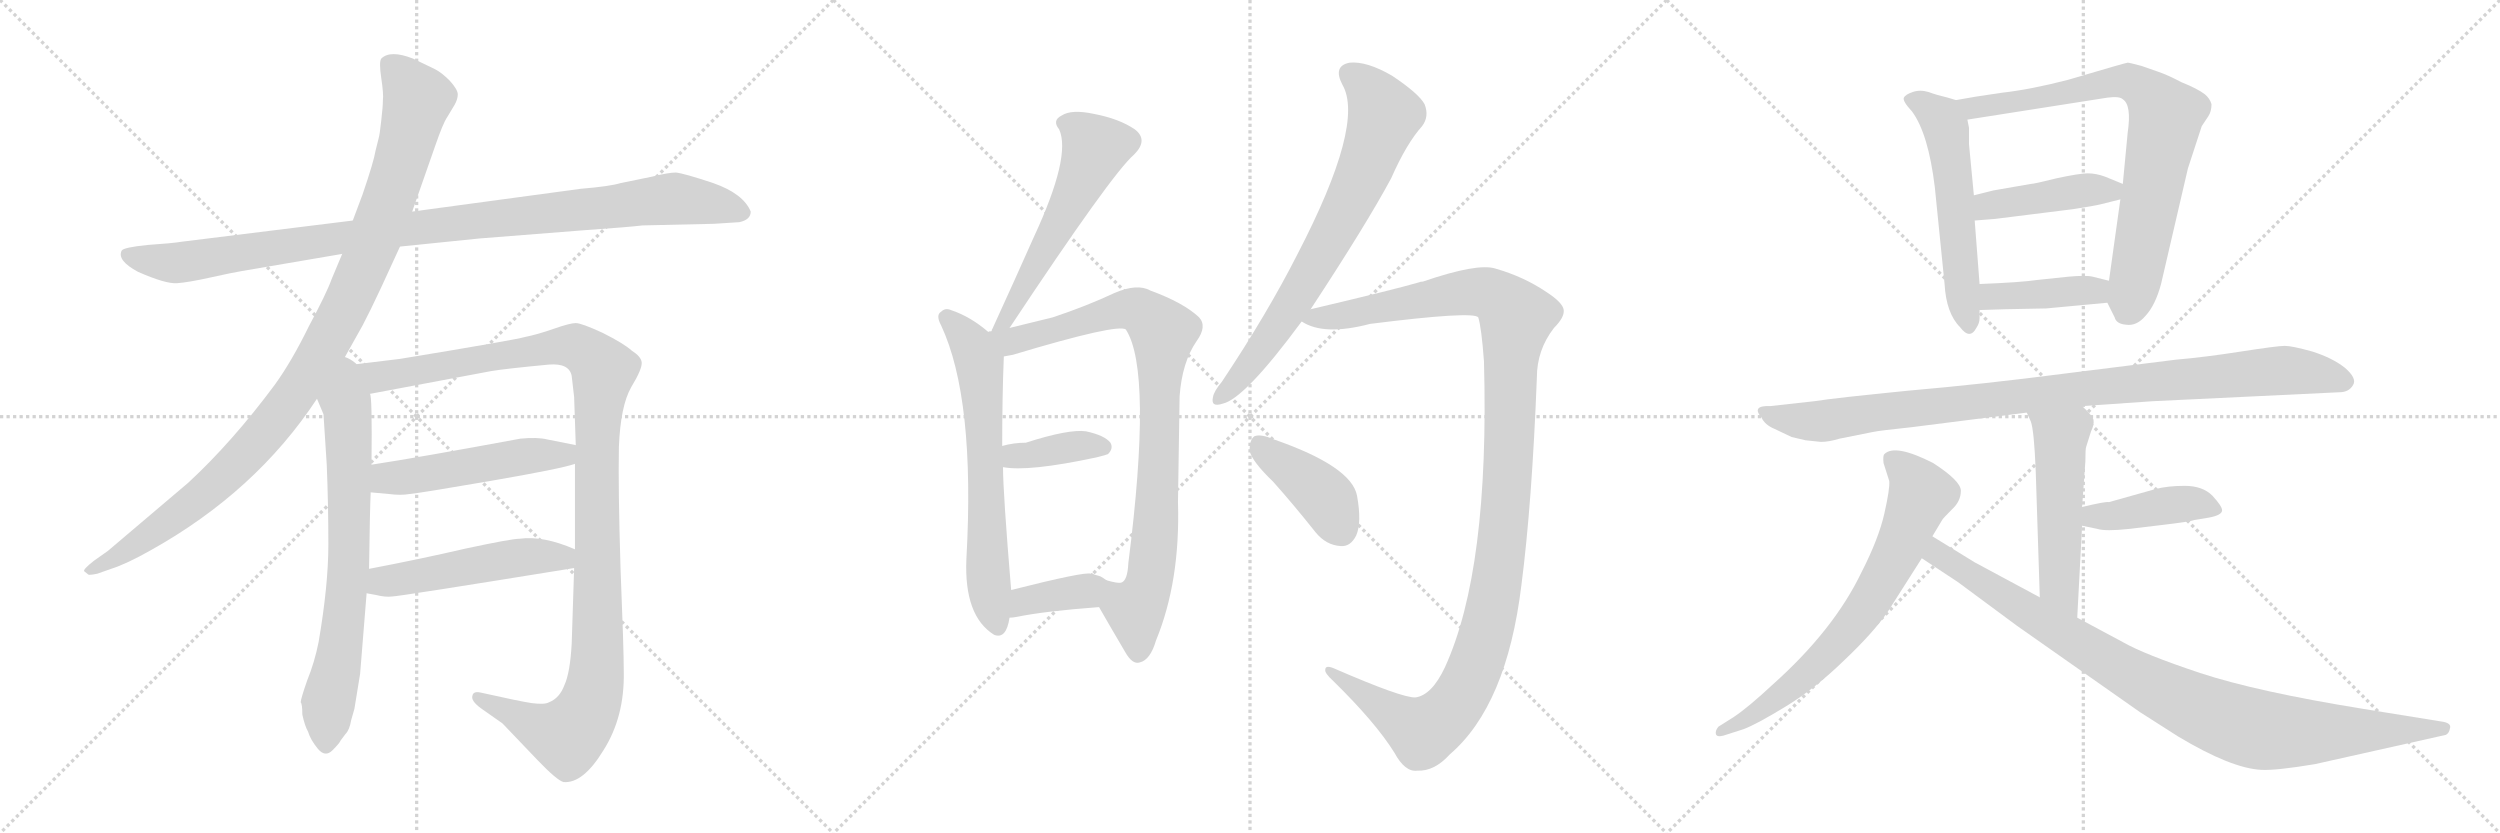 <svg version="1.1" viewBox="0 0 3072 1024" xmlns="http://www.w3.org/2000/svg">
  <g stroke="lightgray" stroke-dasharray="1,1" stroke-width="1" transform="scale(4, 4)">
    <line x1="0" y1="0" x2="256" y2="256"></line>
    <line x1="256" y1="0" x2="0" y2="256"></line>
    <line x1="128" y1="0" x2="128" y2="256"></line>
    <line x1="0" y1="128" x2="256" y2="128"></line>
    <line x1="256" y1="0" x2="512" y2="256"></line>
    <line x1="512" y1="0" x2="256" y2="256"></line>
    <line x1="384" y1="0" x2="384" y2="256"></line>
    <line x1="256" y1="128" x2="512" y2="128"></line>
    <line x1="512" y1="0" x2="768" y2="256"></line>
    <line x1="768" y1="0" x2="512" y2="256"></line>
    <line x1="640" y1="0" x2="640" y2="256"></line>
    <line x1="512" y1="128" x2="768" y2="128"></line>
  </g>
<g transform="scale(1, -1) translate(0, -850)">
   <style type="text/css">
    @keyframes keyframes0 {
      from {
       stroke: black;
       stroke-dashoffset: 1020;
       stroke-width: 128;
       }
       77% {
       animation-timing-function: step-end;
       stroke: black;
       stroke-dashoffset: 0;
       stroke-width: 128;
       }
       to {
       stroke: black;
       stroke-width: 1024;
       }
       }
       #make-me-a-hanzi-animation-0 {
         animation: keyframes0 1.08s both;
         animation-delay: 0s;
         animation-timing-function: linear;
       }
    @keyframes keyframes1 {
      from {
       stroke: black;
       stroke-dashoffset: 1046;
       stroke-width: 128;
       }
       77% {
       animation-timing-function: step-end;
       stroke: black;
       stroke-dashoffset: 0;
       stroke-width: 128;
       }
       to {
       stroke: black;
       stroke-width: 1024;
       }
       }
       #make-me-a-hanzi-animation-1 {
         animation: keyframes1 1.101s both;
         animation-delay: 1.08s;
         animation-timing-function: linear;
       }
    @keyframes keyframes2 {
      from {
       stroke: black;
       stroke-dashoffset: 716;
       stroke-width: 128;
       }
       70% {
       animation-timing-function: step-end;
       stroke: black;
       stroke-dashoffset: 0;
       stroke-width: 128;
       }
       to {
       stroke: black;
       stroke-width: 1024;
       }
       }
       #make-me-a-hanzi-animation-2 {
         animation: keyframes2 0.833s both;
         animation-delay: 2.181s;
         animation-timing-function: linear;
       }
    @keyframes keyframes3 {
      from {
       stroke: black;
       stroke-dashoffset: 1168;
       stroke-width: 128;
       }
       79% {
       animation-timing-function: step-end;
       stroke: black;
       stroke-dashoffset: 0;
       stroke-width: 128;
       }
       to {
       stroke: black;
       stroke-width: 1024;
       }
       }
       #make-me-a-hanzi-animation-3 {
         animation: keyframes3 1.201s both;
         animation-delay: 3.014s;
         animation-timing-function: linear;
       }
    @keyframes keyframes4 {
      from {
       stroke: black;
       stroke-dashoffset: 504;
       stroke-width: 128;
       }
       62% {
       animation-timing-function: step-end;
       stroke: black;
       stroke-dashoffset: 0;
       stroke-width: 128;
       }
       to {
       stroke: black;
       stroke-width: 1024;
       }
       }
       #make-me-a-hanzi-animation-4 {
         animation: keyframes4 0.66s both;
         animation-delay: 4.215s;
         animation-timing-function: linear;
       }
    @keyframes keyframes5 {
      from {
       stroke: black;
       stroke-dashoffset: 501;
       stroke-width: 128;
       }
       62% {
       animation-timing-function: step-end;
       stroke: black;
       stroke-dashoffset: 0;
       stroke-width: 128;
       }
       to {
       stroke: black;
       stroke-width: 1024;
       }
       }
       #make-me-a-hanzi-animation-5 {
         animation: keyframes5 0.658s both;
         animation-delay: 4.875s;
         animation-timing-function: linear;
       }
    @keyframes keyframes6 {
      from {
       stroke: black;
       stroke-dashoffset: 557;
       stroke-width: 128;
       }
       64% {
       animation-timing-function: step-end;
       stroke: black;
       stroke-dashoffset: 0;
       stroke-width: 128;
       }
       to {
       stroke: black;
       stroke-width: 1024;
       }
       }
       #make-me-a-hanzi-animation-6 {
         animation: keyframes6 0.703s both;
         animation-delay: 5.532s;
         animation-timing-function: linear;
       }
    @keyframes keyframes7 {
      from {
       stroke: black;
       stroke-dashoffset: 645;
       stroke-width: 128;
       }
       68% {
       animation-timing-function: step-end;
       stroke: black;
       stroke-dashoffset: 0;
       stroke-width: 128;
       }
       to {
       stroke: black;
       stroke-width: 1024;
       }
       }
       #make-me-a-hanzi-animation-7 {
         animation: keyframes7 0.775s both;
         animation-delay: 6.236s;
         animation-timing-function: linear;
       }
    @keyframes keyframes8 {
      from {
       stroke: black;
       stroke-dashoffset: 882;
       stroke-width: 128;
       }
       74% {
       animation-timing-function: step-end;
       stroke: black;
       stroke-dashoffset: 0;
       stroke-width: 128;
       }
       to {
       stroke: black;
       stroke-width: 1024;
       }
       }
       #make-me-a-hanzi-animation-8 {
         animation: keyframes8 0.968s both;
         animation-delay: 7.011s;
         animation-timing-function: linear;
       }
    @keyframes keyframes9 {
      from {
       stroke: black;
       stroke-dashoffset: 376;
       stroke-width: 128;
       }
       55% {
       animation-timing-function: step-end;
       stroke: black;
       stroke-dashoffset: 0;
       stroke-width: 128;
       }
       to {
       stroke: black;
       stroke-width: 1024;
       }
       }
       #make-me-a-hanzi-animation-9 {
         animation: keyframes9 0.556s both;
         animation-delay: 7.978s;
         animation-timing-function: linear;
       }
    @keyframes keyframes10 {
      from {
       stroke: black;
       stroke-dashoffset: 374;
       stroke-width: 128;
       }
       55% {
       animation-timing-function: step-end;
       stroke: black;
       stroke-dashoffset: 0;
       stroke-width: 128;
       }
       to {
       stroke: black;
       stroke-width: 1024;
       }
       }
       #make-me-a-hanzi-animation-10 {
         animation: keyframes10 0.554s both;
         animation-delay: 8.534s;
         animation-timing-function: linear;
       }
    @keyframes keyframes11 {
      from {
       stroke: black;
       stroke-dashoffset: 725;
       stroke-width: 128;
       }
       70% {
       animation-timing-function: step-end;
       stroke: black;
       stroke-dashoffset: 0;
       stroke-width: 128;
       }
       to {
       stroke: black;
       stroke-width: 1024;
       }
       }
       #make-me-a-hanzi-animation-11 {
         animation: keyframes11 0.84s both;
         animation-delay: 9.089s;
         animation-timing-function: linear;
       }
    @keyframes keyframes12 {
      from {
       stroke: black;
       stroke-dashoffset: 1205;
       stroke-width: 128;
       }
       80% {
       animation-timing-function: step-end;
       stroke: black;
       stroke-dashoffset: 0;
       stroke-width: 128;
       }
       to {
       stroke: black;
       stroke-width: 1024;
       }
       }
       #make-me-a-hanzi-animation-12 {
         animation: keyframes12 1.231s both;
         animation-delay: 9.929s;
         animation-timing-function: linear;
       }
    @keyframes keyframes13 {
      from {
       stroke: black;
       stroke-dashoffset: 407;
       stroke-width: 128;
       }
       57% {
       animation-timing-function: step-end;
       stroke: black;
       stroke-dashoffset: 0;
       stroke-width: 128;
       }
       to {
       stroke: black;
       stroke-width: 1024;
       }
       }
       #make-me-a-hanzi-animation-13 {
         animation: keyframes13 0.581s both;
         animation-delay: 11.159s;
         animation-timing-function: linear;
       }
    @keyframes keyframes14 {
      from {
       stroke: black;
       stroke-dashoffset: 558;
       stroke-width: 128;
       }
       64% {
       animation-timing-function: step-end;
       stroke: black;
       stroke-dashoffset: 0;
       stroke-width: 128;
       }
       to {
       stroke: black;
       stroke-width: 1024;
       }
       }
       #make-me-a-hanzi-animation-14 {
         animation: keyframes14 0.704s both;
         animation-delay: 11.741s;
         animation-timing-function: linear;
       }
    @keyframes keyframes15 {
      from {
       stroke: black;
       stroke-dashoffset: 778;
       stroke-width: 128;
       }
       72% {
       animation-timing-function: step-end;
       stroke: black;
       stroke-dashoffset: 0;
       stroke-width: 128;
       }
       to {
       stroke: black;
       stroke-width: 1024;
       }
       }
       #make-me-a-hanzi-animation-15 {
         animation: keyframes15 0.883s both;
         animation-delay: 12.445s;
         animation-timing-function: linear;
       }
    @keyframes keyframes16 {
      from {
       stroke: black;
       stroke-dashoffset: 430;
       stroke-width: 128;
       }
       58% {
       animation-timing-function: step-end;
       stroke: black;
       stroke-dashoffset: 0;
       stroke-width: 128;
       }
       to {
       stroke: black;
       stroke-width: 1024;
       }
       }
       #make-me-a-hanzi-animation-16 {
         animation: keyframes16 0.6s both;
         animation-delay: 13.328s;
         animation-timing-function: linear;
       }
    @keyframes keyframes17 {
      from {
       stroke: black;
       stroke-dashoffset: 408;
       stroke-width: 128;
       }
       57% {
       animation-timing-function: step-end;
       stroke: black;
       stroke-dashoffset: 0;
       stroke-width: 128;
       }
       to {
       stroke: black;
       stroke-width: 1024;
       }
       }
       #make-me-a-hanzi-animation-17 {
         animation: keyframes17 0.582s both;
         animation-delay: 13.928s;
         animation-timing-function: linear;
       }
    @keyframes keyframes18 {
      from {
       stroke: black;
       stroke-dashoffset: 974;
       stroke-width: 128;
       }
       76% {
       animation-timing-function: step-end;
       stroke: black;
       stroke-dashoffset: 0;
       stroke-width: 128;
       }
       to {
       stroke: black;
       stroke-width: 1024;
       }
       }
       #make-me-a-hanzi-animation-18 {
         animation: keyframes18 1.043s both;
         animation-delay: 14.51s;
         animation-timing-function: linear;
       }
    @keyframes keyframes19 {
      from {
       stroke: black;
       stroke-dashoffset: 521;
       stroke-width: 128;
       }
       63% {
       animation-timing-function: step-end;
       stroke: black;
       stroke-dashoffset: 0;
       stroke-width: 128;
       }
       to {
       stroke: black;
       stroke-width: 1024;
       }
       }
       #make-me-a-hanzi-animation-19 {
         animation: keyframes19 0.674s both;
         animation-delay: 15.552s;
         animation-timing-function: linear;
       }
    @keyframes keyframes20 {
      from {
       stroke: black;
       stroke-dashoffset: 418;
       stroke-width: 128;
       }
       58% {
       animation-timing-function: step-end;
       stroke: black;
       stroke-dashoffset: 0;
       stroke-width: 128;
       }
       to {
       stroke: black;
       stroke-width: 1024;
       }
       }
       #make-me-a-hanzi-animation-20 {
         animation: keyframes20 0.59s both;
         animation-delay: 16.226s;
         animation-timing-function: linear;
       }
    @keyframes keyframes21 {
      from {
       stroke: black;
       stroke-dashoffset: 707;
       stroke-width: 128;
       }
       70% {
       animation-timing-function: step-end;
       stroke: black;
       stroke-dashoffset: 0;
       stroke-width: 128;
       }
       to {
       stroke: black;
       stroke-width: 1024;
       }
       }
       #make-me-a-hanzi-animation-21 {
         animation: keyframes21 0.825s both;
         animation-delay: 16.817s;
         animation-timing-function: linear;
       }
    @keyframes keyframes22 {
      from {
       stroke: black;
       stroke-dashoffset: 947;
       stroke-width: 128;
       }
       76% {
       animation-timing-function: step-end;
       stroke: black;
       stroke-dashoffset: 0;
       stroke-width: 128;
       }
       to {
       stroke: black;
       stroke-width: 1024;
       }
       }
       #make-me-a-hanzi-animation-22 {
         animation: keyframes22 1.021s both;
         animation-delay: 17.642s;
         animation-timing-function: linear;
       }
</style>
<path d="M 491.5 547.0 L 589.5 557.0 L 716.5 567.0 Q 773.5 571.0 789.5 573.0 L 877.5 575.0 L 908.5 577.0 Q 922.5 580.0 922.5 590.0 Q 913.5 612.0 876.5 625.0 Q 840.5 637.0 830.5 638.0 Q 821.5 638.0 801.5 633.0 L 762.5 625.0 Q 749.5 621.0 713.5 618.0 L 506.5 590.0 L 433.5 579.0 L 223.5 553.0 Q 211.5 551.0 181.5 549.0 Q 151.5 546.0 149.5 542.0 Q 143.5 530.0 169.5 516.0 Q 203.5 501.0 217.5 502.0 Q 231.5 503.0 258.5 509.0 Q 285.5 515.0 297.5 517.0 L 420.5 538.0 L 491.5 547.0 Z" fill="lightgray"></path> 
<path d="M 417.5 400.0 L 445.5 450.0 Q 454.5 467.0 468.5 497.0 L 491.5 547.0 L 506.5 590.0 L 534.5 670.0 Q 544.5 699.0 549.5 706.0 L 558.5 721.0 Q 562.5 728.0 562.5 734.0 Q 562.5 740.0 552.5 751.0 Q 542.5 761.0 534.5 765.0 L 507.5 778.0 Q 479.5 789.0 468.5 778.0 Q 465.5 774.0 468.5 754.0 Q 471.5 734.0 470.5 727.0 Q 470.5 719.0 468.5 702.0 Q 466.5 684.0 465.5 681.0 L 461.5 665.0 Q 459.5 652.0 445.5 611.0 L 433.5 579.0 L 420.5 538.0 L 407.5 507.0 Q 401.5 490.0 379.5 449.0 Q 358.5 406.0 337.5 377.0 Q 285.5 307.0 231.5 257.0 L 132.5 173.0 L 115.5 161.0 Q 101.5 150.0 103.5 148.0 L 108.5 144.0 Q 109.5 143.0 119.5 145.0 L 136.5 151.0 Q 155.5 157.0 185.5 174.0 Q 314.5 246.0 389.5 360.0 L 417.5 400.0 Z" fill="lightgray"></path> 
<path d="M 389.5 360.0 L 397.5 341.0 L 401.5 279.0 Q 403.5 230.0 403.5 181.0 Q 403.5 131.0 391.5 61.0 Q 386.5 36.0 377.5 14.0 Q 369.5 -9.0 369.5 -13.0 Q 371.5 -15.0 371.5 -28.0 Q 374.5 -42.0 378.5 -49.0 Q 381.5 -59.0 390.5 -70.0 Q 399.5 -81.0 408.5 -72.0 Q 417.5 -63.0 418.5 -60.0 L 424.5 -52.0 Q 429.5 -47.0 431.5 -35.0 L 435.5 -21.0 L 442.5 22.0 L 450.5 121.0 L 453.5 151.0 Q 454.5 224.0 455.5 245.0 L 456.5 279.0 Q 457.5 365.0 454.5 366.0 C 446.5 436.0 362.5 423.0 389.5 360.0 Z" fill="lightgray"></path> 
<path d="M 706.5 280.0 L 706.5 175.0 L 705.5 152.0 L 702.5 59.0 Q 700.5 23.0 693.5 8.0 Q 687.5 -8.0 674.5 -13.0 Q 669.5 -16.0 653.5 -14.0 Q 639.5 -12.0 590.5 -1.0 Q 581.5 1.0 580.5 -5.0 Q 578.5 -11.0 590.5 -20.0 L 617.5 -39.0 L 660.5 -84.0 Q 684.5 -109.0 692.5 -111.0 Q 716.5 -113.0 741.5 -72.0 Q 767.5 -31.0 766.5 24.0 Q 766.5 53.0 762.5 152.0 Q 759.5 250.0 760.5 301.0 Q 762.5 351.0 775.5 374.0 Q 789.5 397.0 788.5 405.0 Q 787.5 412.0 776.5 419.0 Q 766.5 428.0 740.5 441.0 Q 714.5 453.0 707.5 453.0 Q 700.5 453.0 680.5 446.0 Q 660.5 439.0 645.5 436.0 Q 631.5 432.0 491.5 409.0 L 417.5 400.0 C 387.5 396.0 425.5 360.0 454.5 366.0 L 603.5 394.0 Q 621.5 397.0 674.5 402.0 Q 699.5 404.0 702.5 388.0 L 705.5 362.0 L 707.5 303.0 L 706.5 280.0 Z" fill="lightgray"></path> 
<path d="M 455.5 245.0 L 477.5 243.0 Q 492.5 241.0 503.5 243.0 Q 515.5 244.0 602.5 259.0 Q 689.5 274.0 706.5 280.0 C 735.5 288.0 736.5 297.0 707.5 303.0 L 672.5 310.0 Q 660.5 313.0 639.5 311.0 Q 515.5 288.0 456.5 279.0 C 426.5 274.0 425.5 248.0 455.5 245.0 Z" fill="lightgray"></path> 
<path d="M 450.5 121.0 L 461.5 119.0 Q 473.5 116.0 481.5 117.0 Q 489.5 117.0 705.5 152.0 C 735.5 157.0 734.5 164.0 706.5 175.0 Q 667.5 192.0 638.5 188.0 Q 628.5 188.0 572.5 176.0 Q 516.5 163.0 453.5 151.0 C 424.5 145.0 420.5 126.0 450.5 121.0 Z" fill="lightgray"></path> 
<path d="M 1240.5 447.0 Q 1366.5 637.0 1393.5 660.0 Q 1411.5 678.0 1394.5 691.0 Q 1375.5 704.0 1344.5 710.0 Q 1316.5 716.0 1304.5 708.0 Q 1292.5 702.0 1301.5 691.0 Q 1316.5 658.0 1270.5 559.0 Q 1246.5 505.0 1219.5 446.0 Q 1218.5 445.0 1218.5 443.0 C 1206.5 415.0 1223.5 422.0 1240.5 447.0 Z" fill="lightgray"></path> 
<path d="M 1214.5 442.0 Q 1192.5 461.0 1168.5 469.0 Q 1161.5 472.0 1156.5 467.0 Q 1149.5 463.0 1156.5 450.0 Q 1198.5 360.0 1187.5 163.0 Q 1184.5 93.0 1221.5 70.0 Q 1236.5 64.0 1240.5 91.0 L 1242.5 125.0 Q 1232.5 245.0 1232.5 276.0 L 1231.5 302.0 Q 1231.5 362.0 1233.5 412.0 C 1234.5 426.0 1234.5 426.0 1214.5 442.0 Z" fill="lightgray"></path> 
<path d="M 1350.5 104.0 Q 1362.5 83.0 1382.5 49.0 Q 1391.5 33.0 1400.5 36.0 Q 1413.5 39.0 1420.5 63.0 Q 1450.5 136.0 1447.5 233.0 Q 1448.5 294.0 1449.5 363.0 Q 1452.5 405.0 1470.5 431.0 Q 1483.5 449.0 1473.5 460.0 Q 1454.5 478.0 1413.5 493.0 Q 1397.5 502.0 1369.5 490.0 Q 1335.5 474.0 1293.5 460.0 Q 1269.5 454.0 1240.5 447.0 L 1218.5 443.0 Q 1214.5 443.0 1214.5 442.0 C 1185.5 436.0 1204.5 405.0 1233.5 412.0 Q 1239.5 413.0 1244.5 414.0 Q 1374.5 453.0 1383.5 445.0 Q 1416.5 394.0 1386.5 158.0 Q 1385.5 136.0 1377.5 134.0 Q 1373.5 133.0 1359.5 137.0 C 1329.5 140.0 1335.5 130.0 1350.5 104.0 Z" fill="lightgray"></path> 
<path d="M 1232.5 276.0 Q 1263.5 270.0 1347.5 288.0 Q 1359.5 291.0 1361.5 292.0 Q 1368.5 299.0 1364.5 306.0 Q 1357.5 315.0 1334.5 320.0 Q 1313.5 323.0 1260.5 306.0 Q 1245.5 306.0 1231.5 302.0 C 1202.5 294.0 1202.5 281.0 1232.5 276.0 Z" fill="lightgray"></path> 
<path d="M 1240.5 91.0 Q 1244.5 91.0 1249.5 92.0 Q 1283.5 99.0 1350.5 104.0 C 1380.5 106.0 1383.5 120.0 1359.5 137.0 Q 1355.5 140.0 1353.5 141.0 Q 1352.5 142.0 1344.5 144.0 Q 1340.5 147.0 1340.5 145.0 Q 1333.5 148.0 1242.5 125.0 C 1213.5 118.0 1210.5 89.0 1240.5 91.0 Z" fill="lightgray"></path> 
<path d="M 1610.5 470.0 Q 1679.5 575.0 1709.5 631.0 Q 1728.5 674.0 1747.5 695.0 Q 1756.5 707.0 1750.5 722.0 Q 1743.5 735.0 1710.5 757.0 Q 1679.5 775.0 1658.5 773.0 Q 1637.5 769.0 1649.5 746.0 Q 1677.5 698.0 1594.5 538.0 Q 1557.5 465.0 1501.5 381.0 Q 1491.5 369.0 1490.5 362.0 Q 1487.5 349.0 1502.5 354.0 Q 1529.5 360.0 1599.5 455.0 L 1610.5 470.0 Z" fill="lightgray"></path> 
<path d="M 1739.5 -7.0 Q 1723.5 -8.0 1638.5 29.0 Q 1628.5 33.0 1628.5 27.0 Q 1627.5 23.0 1638.5 13.0 Q 1690.5 -38.0 1713.5 -75.0 Q 1726.5 -99.0 1741.5 -97.0 Q 1762.5 -98.0 1781.5 -77.0 Q 1851.5 -17.0 1869.5 131.0 Q 1882.5 231.0 1888.5 386.0 Q 1888.5 420.0 1909.5 447.0 Q 1922.5 460.0 1921.5 469.0 Q 1920.5 478.0 1900.5 491.0 Q 1872.5 510.0 1837.5 520.0 Q 1815.5 527.0 1748.5 504.0 Q 1745.5 504.0 1743.5 503.0 Q 1712.5 494.0 1610.5 470.0 C 1581.5 463.0 1577.5 462.0 1599.5 455.0 Q 1626.5 437.0 1683.5 452.0 Q 1810.5 468.0 1816.5 460.0 Q 1820.5 447.0 1823.5 406.0 Q 1830.5 150.0 1775.5 30.0 Q 1759.5 -4.0 1739.5 -7.0 Z" fill="lightgray"></path> 
<path d="M 1564.5 258.0 Q 1589.5 230.0 1616.5 196.0 Q 1629.5 180.0 1647.5 179.0 Q 1659.5 178.0 1666.5 192.0 Q 1673.5 208.0 1667.5 241.0 Q 1660.5 277.0 1565.5 310.0 Q 1549.5 317.0 1541.5 314.0 Q 1535.5 310.0 1535.5 296.0 Q 1538.5 283.0 1564.5 258.0 Z" fill="lightgray"></path> 
<path d="M 2403.5 727.0 L 2393.5 730.0 Q 2380.5 733.0 2369.5 737.0 Q 2359.5 740.0 2350.5 737.0 Q 2341.5 734.0 2339.5 730.0 Q 2337.5 726.0 2349.5 713.0 Q 2369.5 686.0 2377.5 620.0 L 2389.5 501.0 Q 2391.5 465.0 2408.5 448.0 Q 2420.5 432.0 2428.5 447.0 Q 2432.5 453.0 2432.5 459.0 L 2432.5 469.0 L 2432.5 501.0 L 2426.5 579.0 L 2425.5 610.0 L 2419.5 673.0 L 2419.5 693.0 L 2417.5 703.0 C 2413.5 724.0 2413.5 724.0 2403.5 727.0 Z" fill="lightgray"></path> 
<path d="M 2589.5 478.0 L 2598.5 460.0 Q 2600.5 452.0 2612.5 451.0 Q 2625.5 449.0 2636.5 462.0 Q 2648.5 475.0 2655.5 501.0 L 2688.5 643.0 L 2705.5 695.0 L 2713.5 707.0 Q 2717.5 713.0 2717.5 722.0 Q 2715.5 729.0 2709.5 734.0 Q 2700.5 741.0 2680.5 749.0 Q 2663.5 758.0 2651.5 762.0 L 2631.5 769.0 Q 2616.5 773.0 2614.5 773.0 Q 2612.5 773.0 2541.5 752.0 Q 2495.5 740.0 2459.5 736.0 Q 2424.5 731.0 2403.5 727.0 C 2373.5 722.0 2387.5 698.0 2417.5 703.0 L 2589.5 730.0 Q 2604.5 732.0 2608.5 728.0 Q 2619.5 721.0 2614.5 687.0 L 2608.5 624.0 L 2605.5 605.0 L 2591.5 505.0 C 2588.5 481.0 2588.5 481.0 2589.5 478.0 Z" fill="lightgray"></path> 
<path d="M 2608.5 624.0 L 2586.5 633.0 Q 2575.5 637.0 2565.5 637.0 Q 2555.5 637.0 2527.5 631.0 Q 2499.5 624.0 2495.5 624.0 L 2449.5 616.0 L 2425.5 610.0 C 2396.5 603.0 2396.5 577.0 2426.5 579.0 L 2451.5 581.0 L 2547.5 593.0 Q 2573.5 597.0 2581.5 599.0 L 2605.5 605.0 C 2634.5 612.0 2636.5 613.0 2608.5 624.0 Z" fill="lightgray"></path> 
<path d="M 2514.5 471.0 L 2589.5 478.0 C 2619.5 481.0 2620.5 498.0 2591.5 505.0 L 2571.5 510.0 Q 2563.5 512.0 2541.5 510.0 L 2503.5 506.0 Q 2483.5 503.0 2432.5 501.0 C 2402.5 500.0 2402.5 468.0 2432.5 469.0 L 2463.5 470.0 L 2514.5 471.0 Z" fill="lightgray"></path> 
<path d="M 2645.5 357.0 L 2874.5 368.0 Q 2886.5 368.0 2891.5 377.0 Q 2896.5 385.0 2881.5 398.0 Q 2866.5 410.0 2841.5 418.0 Q 2816.5 425.0 2807.5 425.0 Q 2798.5 425.0 2753.5 418.0 Q 2708.5 411.0 2673.5 408.0 L 2537.5 391.0 Q 2437.5 378.0 2345.5 370.0 Q 2254.5 361.0 2229.5 357.0 L 2175.5 351.0 Q 2151.5 352.0 2164.5 337.0 Q 2168.5 328.0 2180.5 323.0 L 2201.5 313.0 L 2218.5 309.0 L 2237.5 307.0 Q 2247.5 307.0 2260.5 311.0 L 2300.5 319.0 Q 2309.5 321.0 2348.5 325.0 L 2490.5 343.0 L 2558.5 351.0 L 2645.5 357.0 Z" fill="lightgray"></path> 
<path d="M 2490.5 343.0 L 2495.5 332.0 Q 2499.5 321.0 2501.5 271.0 L 2506.5 116.0 C 2507.5 86.0 2550.5 61.0 2552.5 91.0 L 2558.5 204.0 L 2558.5 227.0 L 2562.5 283.0 Q 2562.5 299.0 2563.5 301.0 L 2569.5 320.0 Q 2573.5 328.0 2572.5 334.0 Q 2571.5 339.0 2558.5 351.0 C 2537.5 372.0 2478.5 370.0 2490.5 343.0 Z" fill="lightgray"></path> 
<path d="M 2558.5 204.0 L 2577.5 200.0 Q 2587.5 197.0 2615.5 200.0 L 2657.5 205.0 Q 2691.5 209.0 2696.5 211.0 L 2714.5 214.0 Q 2730.5 217.0 2730.5 223.0 Q 2730.5 228.0 2718.5 241.0 Q 2706.5 253.0 2684.5 253.0 Q 2663.5 253.0 2648.5 249.0 L 2591.5 233.0 Q 2587.5 234.0 2558.5 227.0 C 2529.5 220.0 2529.5 210.0 2558.5 204.0 Z" fill="lightgray"></path> 
<path d="M 2374.5 191.0 L 2386.5 211.0 Q 2387.5 213.0 2398.5 224.0 Q 2409.5 234.0 2409.5 247.0 Q 2409.5 259.0 2375.5 281.0 Q 2328.5 305.0 2315.5 292.0 Q 2313.5 290.0 2314.5 281.0 L 2321.5 259.0 Q 2322.5 250.0 2315.5 219.0 Q 2308.5 188.0 2287.5 147.0 Q 2253.5 76.0 2178.5 9.0 Q 2148.5 -19.0 2130.5 -31.0 L 2111.5 -43.0 Q 2107.5 -48.0 2108.5 -52.0 Q 2109.5 -56.0 2117.5 -54.0 L 2142.5 -46.0 Q 2158.5 -40.0 2194.5 -18.0 Q 2230.5 4.0 2265.5 38.0 Q 2301.5 72.0 2319.5 98.0 L 2361.5 164.0 L 2374.5 191.0 Z" fill="lightgray"></path> 
<path d="M 2506.5 116.0 L 2426.5 159.0 L 2374.5 191.0 C 2348.5 207.0 2336.5 181.0 2361.5 164.0 L 2405.5 135.0 L 2478.5 81.0 L 2629.5 -25.0 L 2676.5 -55.0 Q 2741.5 -94.0 2778.5 -96.0 Q 2796.5 -97.0 2844.5 -89.0 L 3005.5 -53.0 Q 3009.5 -51.0 3010.5 -45.0 Q 3012.5 -39.0 3002.5 -37.0 L 2903.5 -21.0 Q 2773.5 0.0 2703.5 23.0 Q 2634.5 46.0 2608.5 61.0 L 2552.5 91.0 L 2506.5 116.0 Z" fill="lightgray"></path> 
      <clipPath id="make-me-a-hanzi-clip-0">
      <path d="M 491.5 547.0 L 589.5 557.0 L 716.5 567.0 Q 773.5 571.0 789.5 573.0 L 877.5 575.0 L 908.5 577.0 Q 922.5 580.0 922.5 590.0 Q 913.5 612.0 876.5 625.0 Q 840.5 637.0 830.5 638.0 Q 821.5 638.0 801.5 633.0 L 762.5 625.0 Q 749.5 621.0 713.5 618.0 L 506.5 590.0 L 433.5 579.0 L 223.5 553.0 Q 211.5 551.0 181.5 549.0 Q 151.5 546.0 149.5 542.0 Q 143.5 530.0 169.5 516.0 Q 203.5 501.0 217.5 502.0 Q 231.5 503.0 258.5 509.0 Q 285.5 515.0 297.5 517.0 L 420.5 538.0 L 491.5 547.0 Z" fill="lightgray"></path>
      </clipPath>
      <path clip-path="url(#make-me-a-hanzi-clip-0)" d="M 154.5 538.0 L 220.5 527.0 L 546.5 575.0 L 829.5 606.0 L 910.5 590.0 " fill="none" id="make-me-a-hanzi-animation-0" stroke-dasharray="892 1784" stroke-linecap="round"></path>

      <clipPath id="make-me-a-hanzi-clip-1">
      <path d="M 417.5 400.0 L 445.5 450.0 Q 454.5 467.0 468.5 497.0 L 491.5 547.0 L 506.5 590.0 L 534.5 670.0 Q 544.5 699.0 549.5 706.0 L 558.5 721.0 Q 562.5 728.0 562.5 734.0 Q 562.5 740.0 552.5 751.0 Q 542.5 761.0 534.5 765.0 L 507.5 778.0 Q 479.5 789.0 468.5 778.0 Q 465.5 774.0 468.5 754.0 Q 471.5 734.0 470.5 727.0 Q 470.5 719.0 468.5 702.0 Q 466.5 684.0 465.5 681.0 L 461.5 665.0 Q 459.5 652.0 445.5 611.0 L 433.5 579.0 L 420.5 538.0 L 407.5 507.0 Q 401.5 490.0 379.5 449.0 Q 358.5 406.0 337.5 377.0 Q 285.5 307.0 231.5 257.0 L 132.5 173.0 L 115.5 161.0 Q 101.5 150.0 103.5 148.0 L 108.5 144.0 Q 109.5 143.0 119.5 145.0 L 136.5 151.0 Q 155.5 157.0 185.5 174.0 Q 314.5 246.0 389.5 360.0 L 417.5 400.0 Z" fill="lightgray"></path>
      </clipPath>
      <path clip-path="url(#make-me-a-hanzi-clip-1)" d="M 477.5 772.0 L 513.5 728.0 L 483.5 621.0 L 449.5 528.0 L 391.5 411.0 L 329.5 322.0 L 279.5 269.0 L 197.5 202.0 L 107.5 148.0 " fill="none" id="make-me-a-hanzi-animation-1" stroke-dasharray="918 1836" stroke-linecap="round"></path>

      <clipPath id="make-me-a-hanzi-clip-2">
      <path d="M 389.5 360.0 L 397.5 341.0 L 401.5 279.0 Q 403.5 230.0 403.5 181.0 Q 403.5 131.0 391.5 61.0 Q 386.5 36.0 377.5 14.0 Q 369.5 -9.0 369.5 -13.0 Q 371.5 -15.0 371.5 -28.0 Q 374.5 -42.0 378.5 -49.0 Q 381.5 -59.0 390.5 -70.0 Q 399.5 -81.0 408.5 -72.0 Q 417.5 -63.0 418.5 -60.0 L 424.5 -52.0 Q 429.5 -47.0 431.5 -35.0 L 435.5 -21.0 L 442.5 22.0 L 450.5 121.0 L 453.5 151.0 Q 454.5 224.0 455.5 245.0 L 456.5 279.0 Q 457.5 365.0 454.5 366.0 C 446.5 436.0 362.5 423.0 389.5 360.0 Z" fill="lightgray"></path>
      </clipPath>
      <path clip-path="url(#make-me-a-hanzi-clip-2)" d="M 418.5 392.0 L 427.5 335.0 L 429.5 184.0 L 422.5 88.0 L 402.5 -19.0 L 400.5 -65.0 " fill="none" id="make-me-a-hanzi-animation-2" stroke-dasharray="588 1176" stroke-linecap="round"></path>

      <clipPath id="make-me-a-hanzi-clip-3">
      <path d="M 706.5 280.0 L 706.5 175.0 L 705.5 152.0 L 702.5 59.0 Q 700.5 23.0 693.5 8.0 Q 687.5 -8.0 674.5 -13.0 Q 669.5 -16.0 653.5 -14.0 Q 639.5 -12.0 590.5 -1.0 Q 581.5 1.0 580.5 -5.0 Q 578.5 -11.0 590.5 -20.0 L 617.5 -39.0 L 660.5 -84.0 Q 684.5 -109.0 692.5 -111.0 Q 716.5 -113.0 741.5 -72.0 Q 767.5 -31.0 766.5 24.0 Q 766.5 53.0 762.5 152.0 Q 759.5 250.0 760.5 301.0 Q 762.5 351.0 775.5 374.0 Q 789.5 397.0 788.5 405.0 Q 787.5 412.0 776.5 419.0 Q 766.5 428.0 740.5 441.0 Q 714.5 453.0 707.5 453.0 Q 700.5 453.0 680.5 446.0 Q 660.5 439.0 645.5 436.0 Q 631.5 432.0 491.5 409.0 L 417.5 400.0 C 387.5 396.0 425.5 360.0 454.5 366.0 L 603.5 394.0 Q 621.5 397.0 674.5 402.0 Q 699.5 404.0 702.5 388.0 L 705.5 362.0 L 707.5 303.0 L 706.5 280.0 Z" fill="lightgray"></path>
      </clipPath>
      <path clip-path="url(#make-me-a-hanzi-clip-3)" d="M 425.5 399.0 L 460.5 386.0 L 706.5 425.0 L 741.5 395.0 L 733.5 296.0 L 733.5 35.0 L 719.5 -28.0 L 697.5 -54.0 L 683.5 -52.0 L 587.5 -7.0 " fill="none" id="make-me-a-hanzi-animation-3" stroke-dasharray="1040 2080" stroke-linecap="round"></path>

      <clipPath id="make-me-a-hanzi-clip-4">
      <path d="M 455.5 245.0 L 477.5 243.0 Q 492.5 241.0 503.5 243.0 Q 515.5 244.0 602.5 259.0 Q 689.5 274.0 706.5 280.0 C 735.5 288.0 736.5 297.0 707.5 303.0 L 672.5 310.0 Q 660.5 313.0 639.5 311.0 Q 515.5 288.0 456.5 279.0 C 426.5 274.0 425.5 248.0 455.5 245.0 Z" fill="lightgray"></path>
      </clipPath>
      <path clip-path="url(#make-me-a-hanzi-clip-4)" d="M 461.5 250.0 L 473.5 261.0 L 647.5 290.0 L 692.5 291.0 L 700.5 298.0 " fill="none" id="make-me-a-hanzi-animation-4" stroke-dasharray="376 752" stroke-linecap="round"></path>

      <clipPath id="make-me-a-hanzi-clip-5">
      <path d="M 450.5 121.0 L 461.5 119.0 Q 473.5 116.0 481.5 117.0 Q 489.5 117.0 705.5 152.0 C 735.5 157.0 734.5 164.0 706.5 175.0 Q 667.5 192.0 638.5 188.0 Q 628.5 188.0 572.5 176.0 Q 516.5 163.0 453.5 151.0 C 424.5 145.0 420.5 126.0 450.5 121.0 Z" fill="lightgray"></path>
      </clipPath>
      <path clip-path="url(#make-me-a-hanzi-clip-5)" d="M 457.5 128.0 L 470.5 135.0 L 587.5 157.0 L 645.5 166.0 L 687.5 163.0 L 695.5 170.0 " fill="none" id="make-me-a-hanzi-animation-5" stroke-dasharray="373 746" stroke-linecap="round"></path>

      <clipPath id="make-me-a-hanzi-clip-6">
      <path d="M 1240.5 447.0 Q 1366.5 637.0 1393.5 660.0 Q 1411.5 678.0 1394.5 691.0 Q 1375.5 704.0 1344.5 710.0 Q 1316.5 716.0 1304.5 708.0 Q 1292.5 702.0 1301.5 691.0 Q 1316.5 658.0 1270.5 559.0 Q 1246.5 505.0 1219.5 446.0 Q 1218.5 445.0 1218.5 443.0 C 1206.5 415.0 1223.5 422.0 1240.5 447.0 Z" fill="lightgray"></path>
      </clipPath>
      <path clip-path="url(#make-me-a-hanzi-clip-6)" d="M 1307.5 699.0 L 1332.5 685.0 L 1343.5 672.0 L 1342.5 659.0 L 1254.5 484.0 L 1245.5 478.0 L 1241.5 462.0 L 1225.5 452.0 " fill="none" id="make-me-a-hanzi-animation-6" stroke-dasharray="429 858" stroke-linecap="round"></path>

      <clipPath id="make-me-a-hanzi-clip-7">
      <path d="M 1214.5 442.0 Q 1192.5 461.0 1168.5 469.0 Q 1161.5 472.0 1156.5 467.0 Q 1149.5 463.0 1156.5 450.0 Q 1198.5 360.0 1187.5 163.0 Q 1184.5 93.0 1221.5 70.0 Q 1236.5 64.0 1240.5 91.0 L 1242.5 125.0 Q 1232.5 245.0 1232.5 276.0 L 1231.5 302.0 Q 1231.5 362.0 1233.5 412.0 C 1234.5 426.0 1234.5 426.0 1214.5 442.0 Z" fill="lightgray"></path>
      </clipPath>
      <path clip-path="url(#make-me-a-hanzi-clip-7)" d="M 1164.5 459.0 L 1186.5 437.0 L 1203.5 404.0 L 1214.5 138.0 L 1225.5 85.0 " fill="none" id="make-me-a-hanzi-animation-7" stroke-dasharray="517 1034" stroke-linecap="round"></path>

      <clipPath id="make-me-a-hanzi-clip-8">
      <path d="M 1350.5 104.0 Q 1362.5 83.0 1382.5 49.0 Q 1391.5 33.0 1400.5 36.0 Q 1413.5 39.0 1420.5 63.0 Q 1450.5 136.0 1447.5 233.0 Q 1448.5 294.0 1449.5 363.0 Q 1452.5 405.0 1470.5 431.0 Q 1483.5 449.0 1473.5 460.0 Q 1454.5 478.0 1413.5 493.0 Q 1397.5 502.0 1369.5 490.0 Q 1335.5 474.0 1293.5 460.0 Q 1269.5 454.0 1240.5 447.0 L 1218.5 443.0 Q 1214.5 443.0 1214.5 442.0 C 1185.5 436.0 1204.5 405.0 1233.5 412.0 Q 1239.5 413.0 1244.5 414.0 Q 1374.5 453.0 1383.5 445.0 Q 1416.5 394.0 1386.5 158.0 Q 1385.5 136.0 1377.5 134.0 Q 1373.5 133.0 1359.5 137.0 C 1329.5 140.0 1335.5 130.0 1350.5 104.0 Z" fill="lightgray"></path>
      </clipPath>
      <path clip-path="url(#make-me-a-hanzi-clip-8)" d="M 1217.5 437.0 L 1254.5 431.0 L 1385.5 471.0 L 1410.5 462.0 L 1429.5 439.0 L 1420.5 207.0 L 1411.5 132.0 L 1394.5 101.0 L 1398.5 49.0 " fill="none" id="make-me-a-hanzi-animation-8" stroke-dasharray="754 1508" stroke-linecap="round"></path>

      <clipPath id="make-me-a-hanzi-clip-9">
      <path d="M 1232.5 276.0 Q 1263.5 270.0 1347.5 288.0 Q 1359.5 291.0 1361.5 292.0 Q 1368.5 299.0 1364.5 306.0 Q 1357.5 315.0 1334.5 320.0 Q 1313.5 323.0 1260.5 306.0 Q 1245.5 306.0 1231.5 302.0 C 1202.5 294.0 1202.5 281.0 1232.5 276.0 Z" fill="lightgray"></path>
      </clipPath>
      <path clip-path="url(#make-me-a-hanzi-clip-9)" d="M 1237.5 283.0 L 1254.5 291.0 L 1320.5 302.0 L 1354.5 301.0 " fill="none" id="make-me-a-hanzi-animation-9" stroke-dasharray="248 496" stroke-linecap="round"></path>

      <clipPath id="make-me-a-hanzi-clip-10">
      <path d="M 1240.5 91.0 Q 1244.5 91.0 1249.5 92.0 Q 1283.5 99.0 1350.5 104.0 C 1380.5 106.0 1383.5 120.0 1359.5 137.0 Q 1355.5 140.0 1353.5 141.0 Q 1352.5 142.0 1344.5 144.0 Q 1340.5 147.0 1340.5 145.0 Q 1333.5 148.0 1242.5 125.0 C 1213.5 118.0 1210.5 89.0 1240.5 91.0 Z" fill="lightgray"></path>
      </clipPath>
      <path clip-path="url(#make-me-a-hanzi-clip-10)" d="M 1244.5 96.0 L 1260.5 113.0 L 1321.5 121.0 L 1352.5 133.0 " fill="none" id="make-me-a-hanzi-animation-10" stroke-dasharray="246 492" stroke-linecap="round"></path>

      <clipPath id="make-me-a-hanzi-clip-11">
      <path d="M 1610.5 470.0 Q 1679.5 575.0 1709.5 631.0 Q 1728.5 674.0 1747.5 695.0 Q 1756.5 707.0 1750.5 722.0 Q 1743.5 735.0 1710.5 757.0 Q 1679.5 775.0 1658.5 773.0 Q 1637.5 769.0 1649.5 746.0 Q 1677.5 698.0 1594.5 538.0 Q 1557.5 465.0 1501.5 381.0 Q 1491.5 369.0 1490.5 362.0 Q 1487.5 349.0 1502.5 354.0 Q 1529.5 360.0 1599.5 455.0 L 1610.5 470.0 Z" fill="lightgray"></path>
      </clipPath>
      <path clip-path="url(#make-me-a-hanzi-clip-11)" d="M 1659.5 758.0 L 1680.5 741.0 L 1701.5 709.0 L 1677.5 642.0 L 1642.5 570.0 L 1563.5 437.0 L 1499.5 363.0 " fill="none" id="make-me-a-hanzi-animation-11" stroke-dasharray="597 1194" stroke-linecap="round"></path>

      <clipPath id="make-me-a-hanzi-clip-12">
      <path d="M 1739.5 -7.0 Q 1723.5 -8.0 1638.5 29.0 Q 1628.5 33.0 1628.5 27.0 Q 1627.5 23.0 1638.5 13.0 Q 1690.5 -38.0 1713.5 -75.0 Q 1726.5 -99.0 1741.5 -97.0 Q 1762.5 -98.0 1781.5 -77.0 Q 1851.5 -17.0 1869.5 131.0 Q 1882.5 231.0 1888.5 386.0 Q 1888.5 420.0 1909.5 447.0 Q 1922.5 460.0 1921.5 469.0 Q 1920.5 478.0 1900.5 491.0 Q 1872.5 510.0 1837.5 520.0 Q 1815.5 527.0 1748.5 504.0 Q 1745.5 504.0 1743.5 503.0 Q 1712.5 494.0 1610.5 470.0 C 1581.5 463.0 1577.5 462.0 1599.5 455.0 Q 1626.5 437.0 1683.5 452.0 Q 1810.5 468.0 1816.5 460.0 Q 1820.5 447.0 1823.5 406.0 Q 1830.5 150.0 1775.5 30.0 Q 1759.5 -4.0 1739.5 -7.0 Z" fill="lightgray"></path>
      </clipPath>
      <path clip-path="url(#make-me-a-hanzi-clip-12)" d="M 1606.5 456.0 L 1804.5 491.0 L 1834.5 487.0 L 1863.5 460.0 L 1856.5 418.0 L 1845.5 180.0 L 1830.5 90.0 L 1801.5 6.0 L 1782.5 -23.0 L 1748.5 -49.0 L 1650.5 13.0 L 1648.5 21.0 L 1633.5 26.0 " fill="none" id="make-me-a-hanzi-animation-12" stroke-dasharray="1077 2154" stroke-linecap="round"></path>

      <clipPath id="make-me-a-hanzi-clip-13">
      <path d="M 1564.5 258.0 Q 1589.5 230.0 1616.5 196.0 Q 1629.5 180.0 1647.5 179.0 Q 1659.5 178.0 1666.5 192.0 Q 1673.5 208.0 1667.5 241.0 Q 1660.5 277.0 1565.5 310.0 Q 1549.5 317.0 1541.5 314.0 Q 1535.5 310.0 1535.5 296.0 Q 1538.5 283.0 1564.5 258.0 Z" fill="lightgray"></path>
      </clipPath>
      <path clip-path="url(#make-me-a-hanzi-clip-13)" d="M 1546.5 305.0 L 1623.5 244.0 L 1648.5 198.0 " fill="none" id="make-me-a-hanzi-animation-13" stroke-dasharray="279 558" stroke-linecap="round"></path>

      <clipPath id="make-me-a-hanzi-clip-14">
      <path d="M 2403.5 727.0 L 2393.5 730.0 Q 2380.5 733.0 2369.5 737.0 Q 2359.5 740.0 2350.5 737.0 Q 2341.5 734.0 2339.5 730.0 Q 2337.5 726.0 2349.5 713.0 Q 2369.5 686.0 2377.5 620.0 L 2389.5 501.0 Q 2391.5 465.0 2408.5 448.0 Q 2420.5 432.0 2428.5 447.0 Q 2432.5 453.0 2432.5 459.0 L 2432.5 469.0 L 2432.5 501.0 L 2426.5 579.0 L 2425.5 610.0 L 2419.5 673.0 L 2419.5 693.0 L 2417.5 703.0 C 2413.5 724.0 2413.5 724.0 2403.5 727.0 Z" fill="lightgray"></path>
      </clipPath>
      <path clip-path="url(#make-me-a-hanzi-clip-14)" d="M 2348.5 729.0 L 2381.5 708.0 L 2391.5 693.0 L 2418.5 450.0 " fill="none" id="make-me-a-hanzi-animation-14" stroke-dasharray="430 860" stroke-linecap="round"></path>

      <clipPath id="make-me-a-hanzi-clip-15">
      <path d="M 2589.5 478.0 L 2598.5 460.0 Q 2600.5 452.0 2612.5 451.0 Q 2625.5 449.0 2636.5 462.0 Q 2648.5 475.0 2655.5 501.0 L 2688.5 643.0 L 2705.5 695.0 L 2713.5 707.0 Q 2717.5 713.0 2717.5 722.0 Q 2715.5 729.0 2709.5 734.0 Q 2700.5 741.0 2680.5 749.0 Q 2663.5 758.0 2651.5 762.0 L 2631.5 769.0 Q 2616.5 773.0 2614.5 773.0 Q 2612.5 773.0 2541.5 752.0 Q 2495.5 740.0 2459.5 736.0 Q 2424.5 731.0 2403.5 727.0 C 2373.5 722.0 2387.5 698.0 2417.5 703.0 L 2589.5 730.0 Q 2604.5 732.0 2608.5 728.0 Q 2619.5 721.0 2614.5 687.0 L 2608.5 624.0 L 2605.5 605.0 L 2591.5 505.0 C 2588.5 481.0 2588.5 481.0 2589.5 478.0 Z" fill="lightgray"></path>
      </clipPath>
      <path clip-path="url(#make-me-a-hanzi-clip-15)" d="M 2410.5 723.0 L 2424.5 717.0 L 2470.5 723.0 L 2599.5 750.0 L 2620.5 748.0 L 2646.5 729.0 L 2661.5 707.0 L 2626.5 515.0 L 2611.5 464.0 " fill="none" id="make-me-a-hanzi-animation-15" stroke-dasharray="650 1300" stroke-linecap="round"></path>

      <clipPath id="make-me-a-hanzi-clip-16">
      <path d="M 2608.5 624.0 L 2586.5 633.0 Q 2575.5 637.0 2565.5 637.0 Q 2555.5 637.0 2527.5 631.0 Q 2499.5 624.0 2495.5 624.0 L 2449.5 616.0 L 2425.5 610.0 C 2396.5 603.0 2396.5 577.0 2426.5 579.0 L 2451.5 581.0 L 2547.5 593.0 Q 2573.5 597.0 2581.5 599.0 L 2605.5 605.0 C 2634.5 612.0 2636.5 613.0 2608.5 624.0 Z" fill="lightgray"></path>
      </clipPath>
      <path clip-path="url(#make-me-a-hanzi-clip-16)" d="M 2432.5 587.0 L 2443.5 597.0 L 2460.5 601.0 L 2600.5 620.0 " fill="none" id="make-me-a-hanzi-animation-16" stroke-dasharray="302 604" stroke-linecap="round"></path>

      <clipPath id="make-me-a-hanzi-clip-17">
      <path d="M 2514.5 471.0 L 2589.5 478.0 C 2619.5 481.0 2620.5 498.0 2591.5 505.0 L 2571.5 510.0 Q 2563.5 512.0 2541.5 510.0 L 2503.5 506.0 Q 2483.5 503.0 2432.5 501.0 C 2402.5 500.0 2402.5 468.0 2432.5 469.0 L 2463.5 470.0 L 2514.5 471.0 Z" fill="lightgray"></path>
      </clipPath>
      <path clip-path="url(#make-me-a-hanzi-clip-17)" d="M 2440.5 474.0 L 2447.5 485.0 L 2572.5 493.0 L 2584.5 499.0 " fill="none" id="make-me-a-hanzi-animation-17" stroke-dasharray="280 560" stroke-linecap="round"></path>

      <clipPath id="make-me-a-hanzi-clip-18">
      <path d="M 2645.5 357.0 L 2874.5 368.0 Q 2886.5 368.0 2891.5 377.0 Q 2896.5 385.0 2881.5 398.0 Q 2866.5 410.0 2841.5 418.0 Q 2816.5 425.0 2807.5 425.0 Q 2798.5 425.0 2753.5 418.0 Q 2708.5 411.0 2673.5 408.0 L 2537.5 391.0 Q 2437.5 378.0 2345.5 370.0 Q 2254.5 361.0 2229.5 357.0 L 2175.5 351.0 Q 2151.5 352.0 2164.5 337.0 Q 2168.5 328.0 2180.5 323.0 L 2201.5 313.0 L 2218.5 309.0 L 2237.5 307.0 Q 2247.5 307.0 2260.5 311.0 L 2300.5 319.0 Q 2309.5 321.0 2348.5 325.0 L 2490.5 343.0 L 2558.5 351.0 L 2645.5 357.0 Z" fill="lightgray"></path>
      </clipPath>
      <path clip-path="url(#make-me-a-hanzi-clip-18)" d="M 2169.5 345.0 L 2192.5 335.0 L 2235.5 332.0 L 2532.5 370.0 L 2808.5 395.0 L 2880.5 382.0 " fill="none" id="make-me-a-hanzi-animation-18" stroke-dasharray="846 1692" stroke-linecap="round"></path>

      <clipPath id="make-me-a-hanzi-clip-19">
      <path d="M 2490.5 343.0 L 2495.5 332.0 Q 2499.5 321.0 2501.5 271.0 L 2506.5 116.0 C 2507.5 86.0 2550.5 61.0 2552.5 91.0 L 2558.5 204.0 L 2558.5 227.0 L 2562.5 283.0 Q 2562.5 299.0 2563.5 301.0 L 2569.5 320.0 Q 2573.5 328.0 2572.5 334.0 Q 2571.5 339.0 2558.5 351.0 C 2537.5 372.0 2478.5 370.0 2490.5 343.0 Z" fill="lightgray"></path>
      </clipPath>
      <path clip-path="url(#make-me-a-hanzi-clip-19)" d="M 2497.5 340.0 L 2532.5 314.0 L 2530.5 131.0 L 2549.5 98.0 " fill="none" id="make-me-a-hanzi-animation-19" stroke-dasharray="393 786" stroke-linecap="round"></path>

      <clipPath id="make-me-a-hanzi-clip-20">
      <path d="M 2558.5 204.0 L 2577.5 200.0 Q 2587.5 197.0 2615.5 200.0 L 2657.5 205.0 Q 2691.5 209.0 2696.5 211.0 L 2714.5 214.0 Q 2730.5 217.0 2730.5 223.0 Q 2730.5 228.0 2718.5 241.0 Q 2706.5 253.0 2684.5 253.0 Q 2663.5 253.0 2648.5 249.0 L 2591.5 233.0 Q 2587.5 234.0 2558.5 227.0 C 2529.5 220.0 2529.5 210.0 2558.5 204.0 Z" fill="lightgray"></path>
      </clipPath>
      <path clip-path="url(#make-me-a-hanzi-clip-20)" d="M 2564.5 210.0 L 2573.5 216.0 L 2678.5 231.0 L 2723.5 224.0 " fill="none" id="make-me-a-hanzi-animation-20" stroke-dasharray="290 580" stroke-linecap="round"></path>

      <clipPath id="make-me-a-hanzi-clip-21">
      <path d="M 2374.5 191.0 L 2386.5 211.0 Q 2387.5 213.0 2398.5 224.0 Q 2409.5 234.0 2409.5 247.0 Q 2409.5 259.0 2375.5 281.0 Q 2328.5 305.0 2315.5 292.0 Q 2313.5 290.0 2314.5 281.0 L 2321.5 259.0 Q 2322.5 250.0 2315.5 219.0 Q 2308.5 188.0 2287.5 147.0 Q 2253.5 76.0 2178.5 9.0 Q 2148.5 -19.0 2130.5 -31.0 L 2111.5 -43.0 Q 2107.5 -48.0 2108.5 -52.0 Q 2109.5 -56.0 2117.5 -54.0 L 2142.5 -46.0 Q 2158.5 -40.0 2194.5 -18.0 Q 2230.5 4.0 2265.5 38.0 Q 2301.5 72.0 2319.5 98.0 L 2361.5 164.0 L 2374.5 191.0 Z" fill="lightgray"></path>
      </clipPath>
      <path clip-path="url(#make-me-a-hanzi-clip-21)" d="M 2323.5 286.0 L 2352.5 259.0 L 2360.5 243.0 L 2332.5 173.0 L 2302.5 118.0 L 2256.5 58.0 L 2203.5 7.0 L 2113.5 -49.0 " fill="none" id="make-me-a-hanzi-animation-21" stroke-dasharray="579 1158" stroke-linecap="round"></path>

      <clipPath id="make-me-a-hanzi-clip-22">
      <path d="M 2506.5 116.0 L 2426.5 159.0 L 2374.5 191.0 C 2348.5 207.0 2336.5 181.0 2361.5 164.0 L 2405.5 135.0 L 2478.5 81.0 L 2629.5 -25.0 L 2676.5 -55.0 Q 2741.5 -94.0 2778.5 -96.0 Q 2796.5 -97.0 2844.5 -89.0 L 3005.5 -53.0 Q 3009.5 -51.0 3010.5 -45.0 Q 3012.5 -39.0 3002.5 -37.0 L 2903.5 -21.0 Q 2773.5 0.0 2703.5 23.0 Q 2634.5 46.0 2608.5 61.0 L 2552.5 91.0 L 2506.5 116.0 Z" fill="lightgray"></path>
      </clipPath>
      <path clip-path="url(#make-me-a-hanzi-clip-22)" d="M 2377.5 181.0 L 2380.5 169.0 L 2615.5 22.0 L 2738.5 -36.0 L 2799.5 -49.0 L 3002.5 -45.0 " fill="none" id="make-me-a-hanzi-animation-22" stroke-dasharray="819 1638" stroke-linecap="round"></path>

</g>
</svg>
